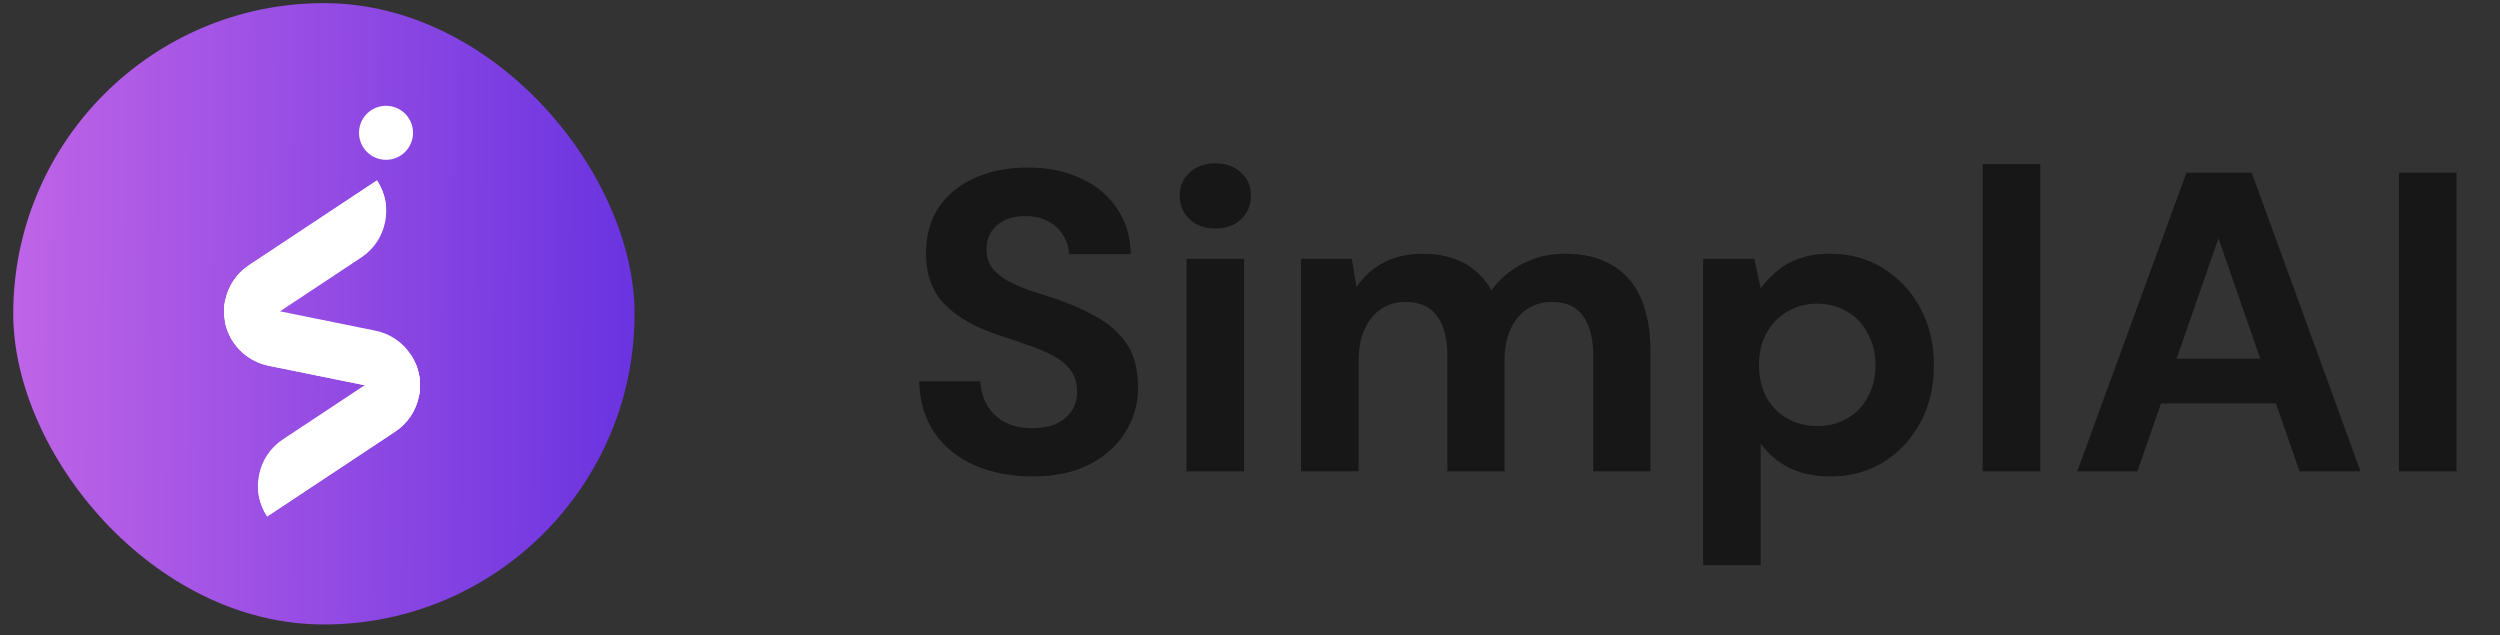 <svg width="122" height="31" viewBox="0 0 122 31" fill="none" xmlns="http://www.w3.org/2000/svg">
<rect x="0" y="0" width="122" height="31" fill="#333333" stroke="none"/>
<path d="M50.394 23.25C49.339 23.25 48.396 23.069 47.563 22.709C46.744 22.348 46.092 21.82 45.606 21.126C45.134 20.432 44.884 19.593 44.856 18.607H47.834C47.861 19.037 47.972 19.426 48.167 19.773C48.375 20.12 48.666 20.398 49.041 20.606C49.416 20.8 49.86 20.897 50.373 20.897C50.818 20.897 51.199 20.828 51.519 20.689C51.852 20.536 52.108 20.328 52.289 20.064C52.469 19.801 52.56 19.488 52.56 19.128C52.56 18.697 52.456 18.343 52.247 18.066C52.039 17.788 51.755 17.552 51.394 17.358C51.033 17.163 50.616 16.99 50.145 16.837C49.686 16.671 49.201 16.504 48.687 16.338C47.563 15.963 46.695 15.463 46.085 14.839C45.488 14.214 45.189 13.388 45.189 12.361C45.189 11.486 45.398 10.737 45.814 10.112C46.244 9.488 46.834 9.009 47.584 8.676C48.333 8.343 49.187 8.176 50.145 8.176C51.13 8.176 51.99 8.35 52.726 8.697C53.476 9.03 54.066 9.516 54.496 10.154C54.94 10.793 55.169 11.542 55.183 12.403H52.164C52.164 12.083 52.074 11.785 51.893 11.507C51.727 11.216 51.491 10.987 51.185 10.82C50.88 10.64 50.519 10.55 50.103 10.55C49.742 10.536 49.409 10.591 49.103 10.716C48.812 10.841 48.576 11.028 48.396 11.278C48.229 11.514 48.146 11.813 48.146 12.174C48.146 12.521 48.229 12.812 48.396 13.048C48.576 13.284 48.819 13.492 49.124 13.673C49.43 13.839 49.784 13.999 50.186 14.152C50.602 14.29 51.054 14.436 51.539 14.589C52.275 14.839 52.941 15.137 53.538 15.484C54.149 15.817 54.635 16.254 54.995 16.796C55.356 17.337 55.537 18.052 55.537 18.94C55.537 19.703 55.336 20.411 54.933 21.064C54.544 21.716 53.968 22.244 53.205 22.646C52.442 23.049 51.505 23.25 50.394 23.25ZM57.902 23V12.632H60.712V23H57.902ZM59.318 11.153C58.804 11.153 58.381 11.001 58.047 10.695C57.728 10.39 57.569 10.008 57.569 9.55C57.569 9.092 57.728 8.717 58.047 8.426C58.381 8.121 58.804 7.968 59.318 7.968C59.831 7.968 60.247 8.121 60.567 8.426C60.886 8.717 61.045 9.092 61.045 9.55C61.045 10.008 60.886 10.39 60.567 10.695C60.247 11.001 59.831 11.153 59.318 11.153ZM63.491 23V12.632H65.969L66.198 14.006C66.531 13.506 66.968 13.111 67.509 12.819C68.064 12.527 68.703 12.382 69.425 12.382C69.952 12.382 70.424 12.451 70.841 12.59C71.271 12.715 71.646 12.916 71.965 13.194C72.298 13.457 72.569 13.784 72.777 14.172C73.179 13.617 73.693 13.18 74.317 12.861C74.942 12.541 75.629 12.382 76.379 12.382C77.281 12.382 78.037 12.562 78.648 12.923C79.273 13.284 79.745 13.818 80.064 14.526C80.383 15.234 80.543 16.102 80.543 17.129V23H77.753V17.379C77.753 16.532 77.586 15.88 77.253 15.421C76.934 14.963 76.427 14.735 75.733 14.735C75.275 14.735 74.873 14.852 74.526 15.088C74.179 15.31 73.908 15.637 73.714 16.067C73.519 16.483 73.422 16.99 73.422 17.587V23H70.632V17.379C70.632 16.532 70.466 15.88 70.133 15.421C69.799 14.963 69.279 14.735 68.571 14.735C68.127 14.735 67.731 14.852 67.384 15.088C67.051 15.31 66.788 15.637 66.593 16.067C66.399 16.483 66.302 16.99 66.302 17.587V23H63.491ZM83.112 27.58V12.632H85.61L85.922 14.068C86.144 13.763 86.408 13.485 86.713 13.235C87.019 12.972 87.386 12.764 87.817 12.611C88.247 12.458 88.747 12.382 89.316 12.382C90.287 12.382 91.148 12.618 91.897 13.09C92.661 13.562 93.265 14.207 93.709 15.026C94.153 15.845 94.375 16.782 94.375 17.837C94.375 18.878 94.153 19.808 93.709 20.627C93.265 21.445 92.661 22.091 91.897 22.563C91.148 23.021 90.287 23.25 89.316 23.25C88.552 23.25 87.886 23.111 87.317 22.833C86.748 22.542 86.283 22.146 85.922 21.647V27.58H83.112ZM88.691 20.793C89.233 20.793 89.718 20.668 90.149 20.418C90.579 20.169 90.912 19.822 91.148 19.377C91.398 18.919 91.523 18.399 91.523 17.816C91.523 17.233 91.398 16.719 91.148 16.275C90.912 15.817 90.579 15.463 90.149 15.213C89.718 14.95 89.233 14.818 88.691 14.818C88.136 14.818 87.643 14.95 87.213 15.213C86.783 15.463 86.443 15.817 86.193 16.275C85.957 16.719 85.839 17.233 85.839 17.816C85.839 18.399 85.957 18.919 86.193 19.377C86.443 19.822 86.783 20.169 87.213 20.418C87.643 20.668 88.136 20.793 88.691 20.793ZM96.754 23V8.01H99.565V23H96.754ZM101.369 23L106.699 8.426H109.884L115.193 23H112.216L108.26 11.632L104.305 23H101.369ZM103.722 19.69L104.45 17.503H111.883L112.612 19.69H103.722ZM117.067 23V8.426H119.878V23H117.067Z" fill="#171717"/>
<rect x="0.646" y="0.153" width="30.321" height="30.321" rx="15.16" fill="url(#paint0_linear_25_2062)"/>
<path d="M17.633 12.564L11.39 16.699C10.563 15.451 10.903 13.768 12.153 12.94L18.396 8.805C19.223 10.053 18.881 11.736 17.633 12.564Z" fill="white"/>
<path d="M18.845 10.177C18.823 9.704 18.677 9.23 18.397 8.805L12.152 12.94C11.301 13.505 10.871 14.467 10.947 15.42L18.674 10.302C18.732 10.262 18.79 10.22 18.845 10.177Z" fill="white"/>
<path d="M19.282 21.064L13.039 25.202C12.213 23.954 12.553 22.271 13.803 21.443L20.046 17.307C20.874 18.555 20.532 20.238 19.282 21.064Z" fill="white"/>
<path d="M12.595 23.51C12.553 24.088 12.694 24.682 13.038 25.201L19.281 21.066C20.229 20.439 20.654 19.317 20.441 18.266L12.948 23.232C12.821 23.314 12.703 23.409 12.595 23.51Z" fill="white"/>
<path d="M18.325 16.138L10.985 14.648C10.686 16.115 11.635 17.547 13.102 17.846L20.442 19.336C20.741 17.867 19.792 16.437 18.325 16.138Z" fill="white"/>
<path d="M10.993 15.775C11.219 16.789 12.019 17.625 13.101 17.846L20.441 19.336C20.556 18.774 20.486 18.216 20.273 17.725C20.098 17.647 19.91 17.585 19.712 17.546L10.993 15.775Z" fill="white"/>
<circle cx="18.838" cy="6.481" r="1.318" fill="white"/>
<defs>
<linearGradient id="paint0_linear_25_2062" x1="-0.539" y1="16.498" x2="34.283" y2="16.735" gradientUnits="userSpaceOnUse">
<stop stop-color="#C266E7"/>
<stop offset="1" stop-color="#602EDF"/>
</linearGradient>
</defs>
</svg>
